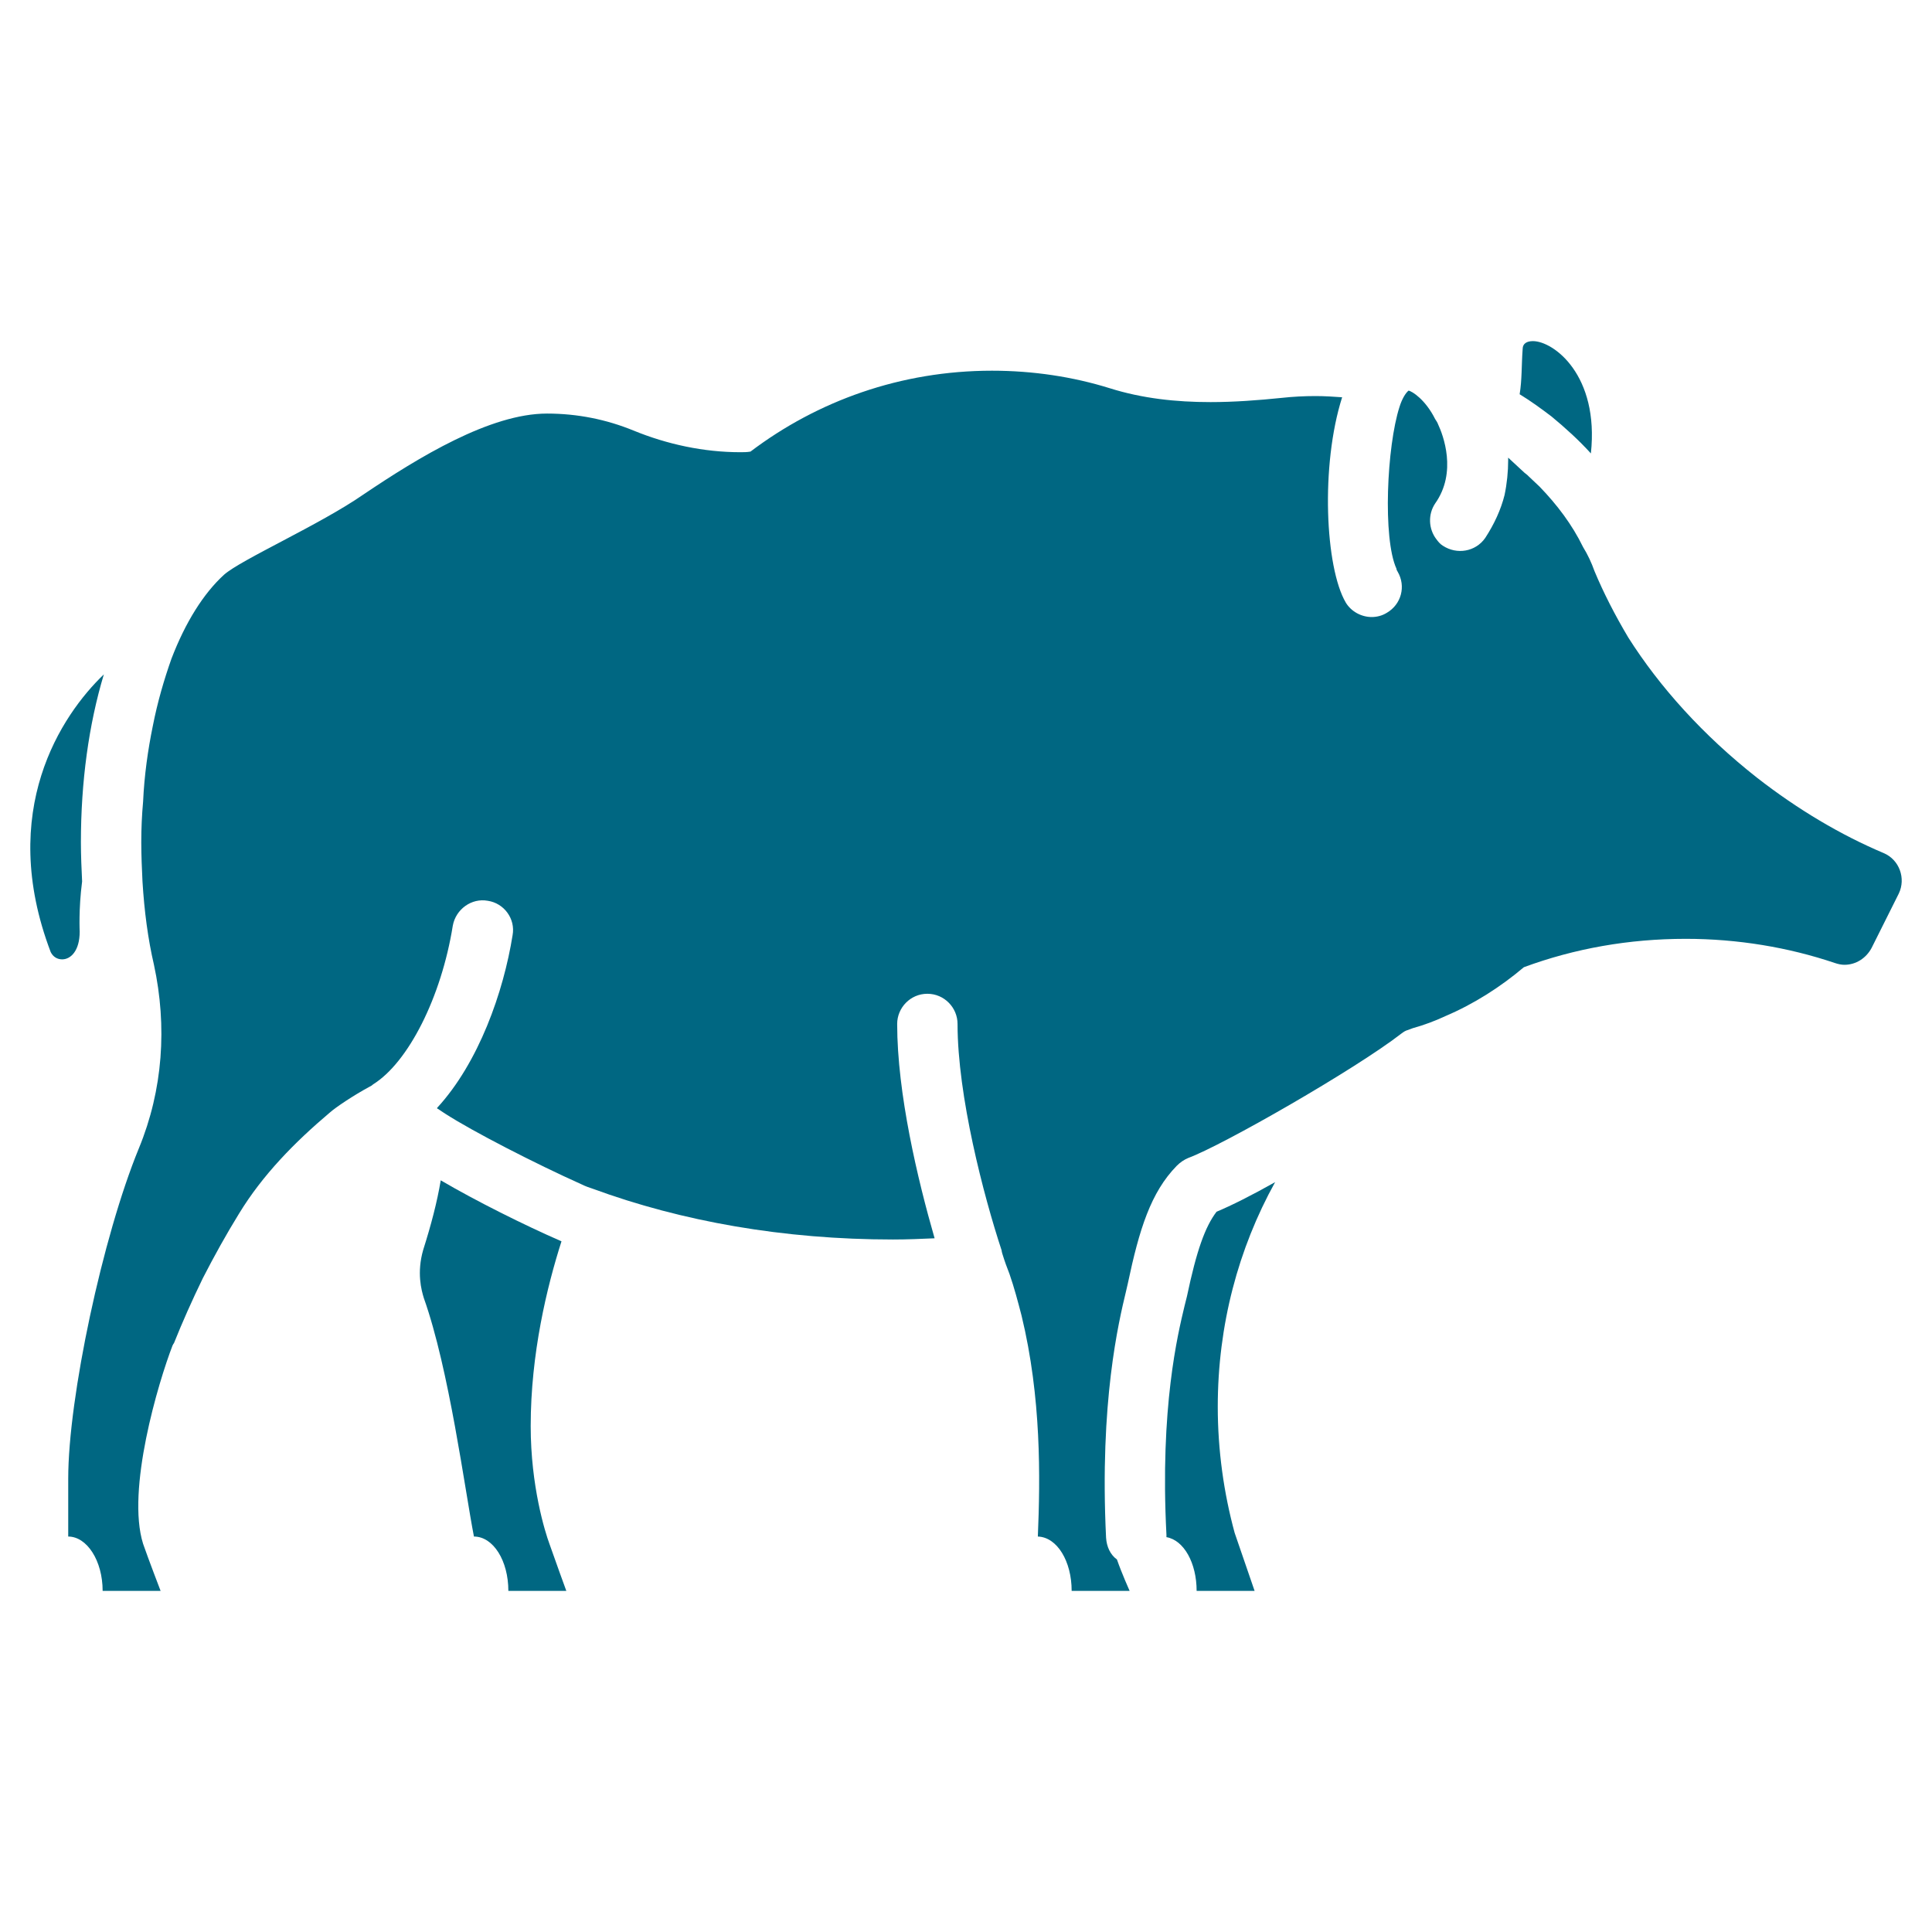 <svg width="32" height="32" viewBox="0 0 32 32" fill="none" xmlns="http://www.w3.org/2000/svg">
<g clip-path="url(#clip0_2719_1075)">
<path d="M9.1 25.57C9.03 25.38 8.79 24.62 8.79 23.62C8.79 22.42 9.06 21.31 9.3 20.56C8.68 20.29 7.88 19.89 7.3 19.55C7.24 19.91 7.14 20.29 7.01 20.7C6.9 21.08 6.98 21.37 7.02 21.5C7.44 22.68 7.7 24.68 7.85 25.45C8.17 25.45 8.42 25.85 8.42 26.35H9.38C9.38 26.35 9.19 25.83 9.1 25.57ZM20.17 23.3C20.17 21.95 20.51 20.68 21.12 19.58C20.73 19.8 20.39 19.97 20.15 20.07C19.96 20.32 19.82 20.71 19.66 21.47L19.62 21.63C19.51 22.09 19.21 23.31 19.32 25.42V25.46C19.61 25.51 19.82 25.89 19.82 26.35H20.78L20.45 25.39C20.27 24.73 20.17 24.02 20.17 23.3Z" fill="#006782"/>
<path d="M1.36 14.6C1.3 15.06 1.32 15.43 1.32 15.43C1.32 15.75 1.17 15.89 1.03 15.89C0.95 15.89 0.88 15.85 0.84 15.77C-0.05 13.43 1.02 11.84 1.72 11.17C1.47 12 1.34 12.95 1.34 13.95C1.34 14.17 1.35 14.39 1.36 14.6Z" fill="#006782"/>
<path d="M26.35 7.51C26.15 7.29 25.93 7.09 25.7 6.9C25.53 6.77 25.35 6.64 25.17 6.53C25.21 6.29 25.2 6.05 25.22 5.78C25.22 5.69 25.29 5.65 25.39 5.65C25.73 5.65 26.49 6.21 26.35 7.51Z" fill="#006782"/>
<path d="M31.45 14.8L31 15.7C30.91 15.87 30.74 15.98 30.55 15.98C30.5 15.98 30.45 15.97 30.39 15.95C29.62 15.69 28.78 15.55 27.92 15.55C26.98 15.55 26.08 15.71 25.24 16.02C24.85 16.35 24.41 16.63 23.94 16.83C23.77 16.91 23.58 16.98 23.4 17.03C23.37 17.04 23.35 17.05 23.32 17.06C23.28 17.07 23.25 17.09 23.21 17.12C22.45 17.71 20.25 18.97 19.68 19.18C19.61 19.21 19.55 19.25 19.49 19.31C19.06 19.75 18.87 20.36 18.68 21.26L18.65 21.39C18.53 21.89 18.21 23.22 18.32 25.47C18.33 25.62 18.39 25.75 18.5 25.83C18.58 26.06 18.71 26.35 18.71 26.35H17.75C17.75 25.86 17.51 25.46 17.19 25.45C17.23 24.48 17.25 23.15 16.92 21.79C16.86 21.56 16.8 21.33 16.72 21.1C16.68 21 16.64 20.89 16.6 20.76C16.6 20.75 16.59 20.73 16.59 20.71C16.29 19.8 15.86 18.15 15.86 16.96C15.86 16.69 15.64 16.46 15.36 16.46C15.08 16.46 14.86 16.69 14.86 16.96C14.86 18.11 15.2 19.54 15.48 20.51C15.25 20.52 15.03 20.53 14.79 20.53C12.98 20.53 11.29 20.23 9.82 19.69C9.76 19.67 9.7 19.65 9.64 19.62C8.86 19.27 7.83 18.74 7.38 18.45C7.33 18.42 7.29 18.39 7.26 18.37C7.25 18.37 7.25 18.36 7.24 18.36V18.35C7.93 17.6 8.34 16.43 8.49 15.49C8.54 15.22 8.35 14.96 8.08 14.92C7.81 14.87 7.55 15.06 7.5 15.33C7.31 16.52 6.76 17.6 6.18 17.96C6.16 17.98 6.14 17.99 6.12 18C5.86 18.14 5.56 18.34 5.46 18.43C4.88 18.92 4.35 19.46 3.96 20.1C3.75 20.44 3.55 20.8 3.36 21.17C3.18 21.54 3.02 21.9 2.88 22.25L2.87 22.26C2.87 22.26 2.87 22.27 2.86 22.28C2.62 22.9 2.09 24.68 2.37 25.57C2.46 25.83 2.66 26.35 2.66 26.35H1.7C1.7 25.85 1.44 25.45 1.13 25.45V24.49C1.13 23.15 1.7 20.48 2.3 19.02C2.7 18.05 2.77 17 2.55 15.98C2.45 15.55 2.39 15.09 2.36 14.6C2.35 14.39 2.34 14.17 2.34 13.95C2.34 13.72 2.35 13.5 2.37 13.28C2.39 12.84 2.45 12.42 2.53 12.03C2.61 11.62 2.72 11.25 2.84 10.91C3.07 10.31 3.37 9.83 3.71 9.52C3.99 9.27 5.3 8.69 6.02 8.19C6.94 7.57 8.12 6.85 9.06 6.85C9.57 6.85 10.05 6.95 10.49 7.13C11.05 7.36 11.66 7.49 12.26 7.49C12.32 7.49 12.37 7.49 12.43 7.48C13.54 6.64 14.92 6.14 16.43 6.14C17.11 6.14 17.77 6.24 18.38 6.43C18.92 6.6 19.48 6.66 20.05 6.66C20.44 6.66 20.84 6.63 21.23 6.59C21.41 6.57 21.6 6.56 21.79 6.56C21.94 6.56 22.09 6.57 22.23 6.58C21.87 7.71 21.95 9.4 22.29 9.98C22.38 10.13 22.55 10.22 22.72 10.22C22.8 10.22 22.89 10.2 22.97 10.15C23.21 10.01 23.29 9.71 23.15 9.47C23.14 9.45 23.13 9.44 23.13 9.42C22.9 8.92 22.97 7.39 23.18 6.74C23.22 6.61 23.28 6.51 23.33 6.47C23.39 6.48 23.61 6.62 23.77 6.94C23.79 6.97 23.81 7 23.82 7.03C23.9 7.2 24.14 7.82 23.77 8.34C23.65 8.52 23.66 8.76 23.79 8.93C23.82 8.97 23.85 9.01 23.9 9.04C24.13 9.19 24.44 9.14 24.6 8.91C24.75 8.68 24.86 8.44 24.92 8.2C24.96 8.01 24.98 7.81 24.98 7.62V7.58L25.25 7.83L25.3 7.87L25.32 7.89L25.5 8.06C25.79 8.36 26.04 8.69 26.22 9.06C26.3 9.19 26.36 9.32 26.41 9.46C26.56 9.82 26.75 10.19 26.97 10.56C27.49 11.38 28.21 12.18 29.1 12.88C29.78 13.41 30.49 13.83 31.2 14.13C31.46 14.24 31.57 14.55 31.45 14.8Z" fill="#006782"/>
</g>
<defs>
<clipPath id="clip0_2719_1075">
<rect width="32" height="32" fill="white"/>
</clipPath>
</defs>
</svg>
